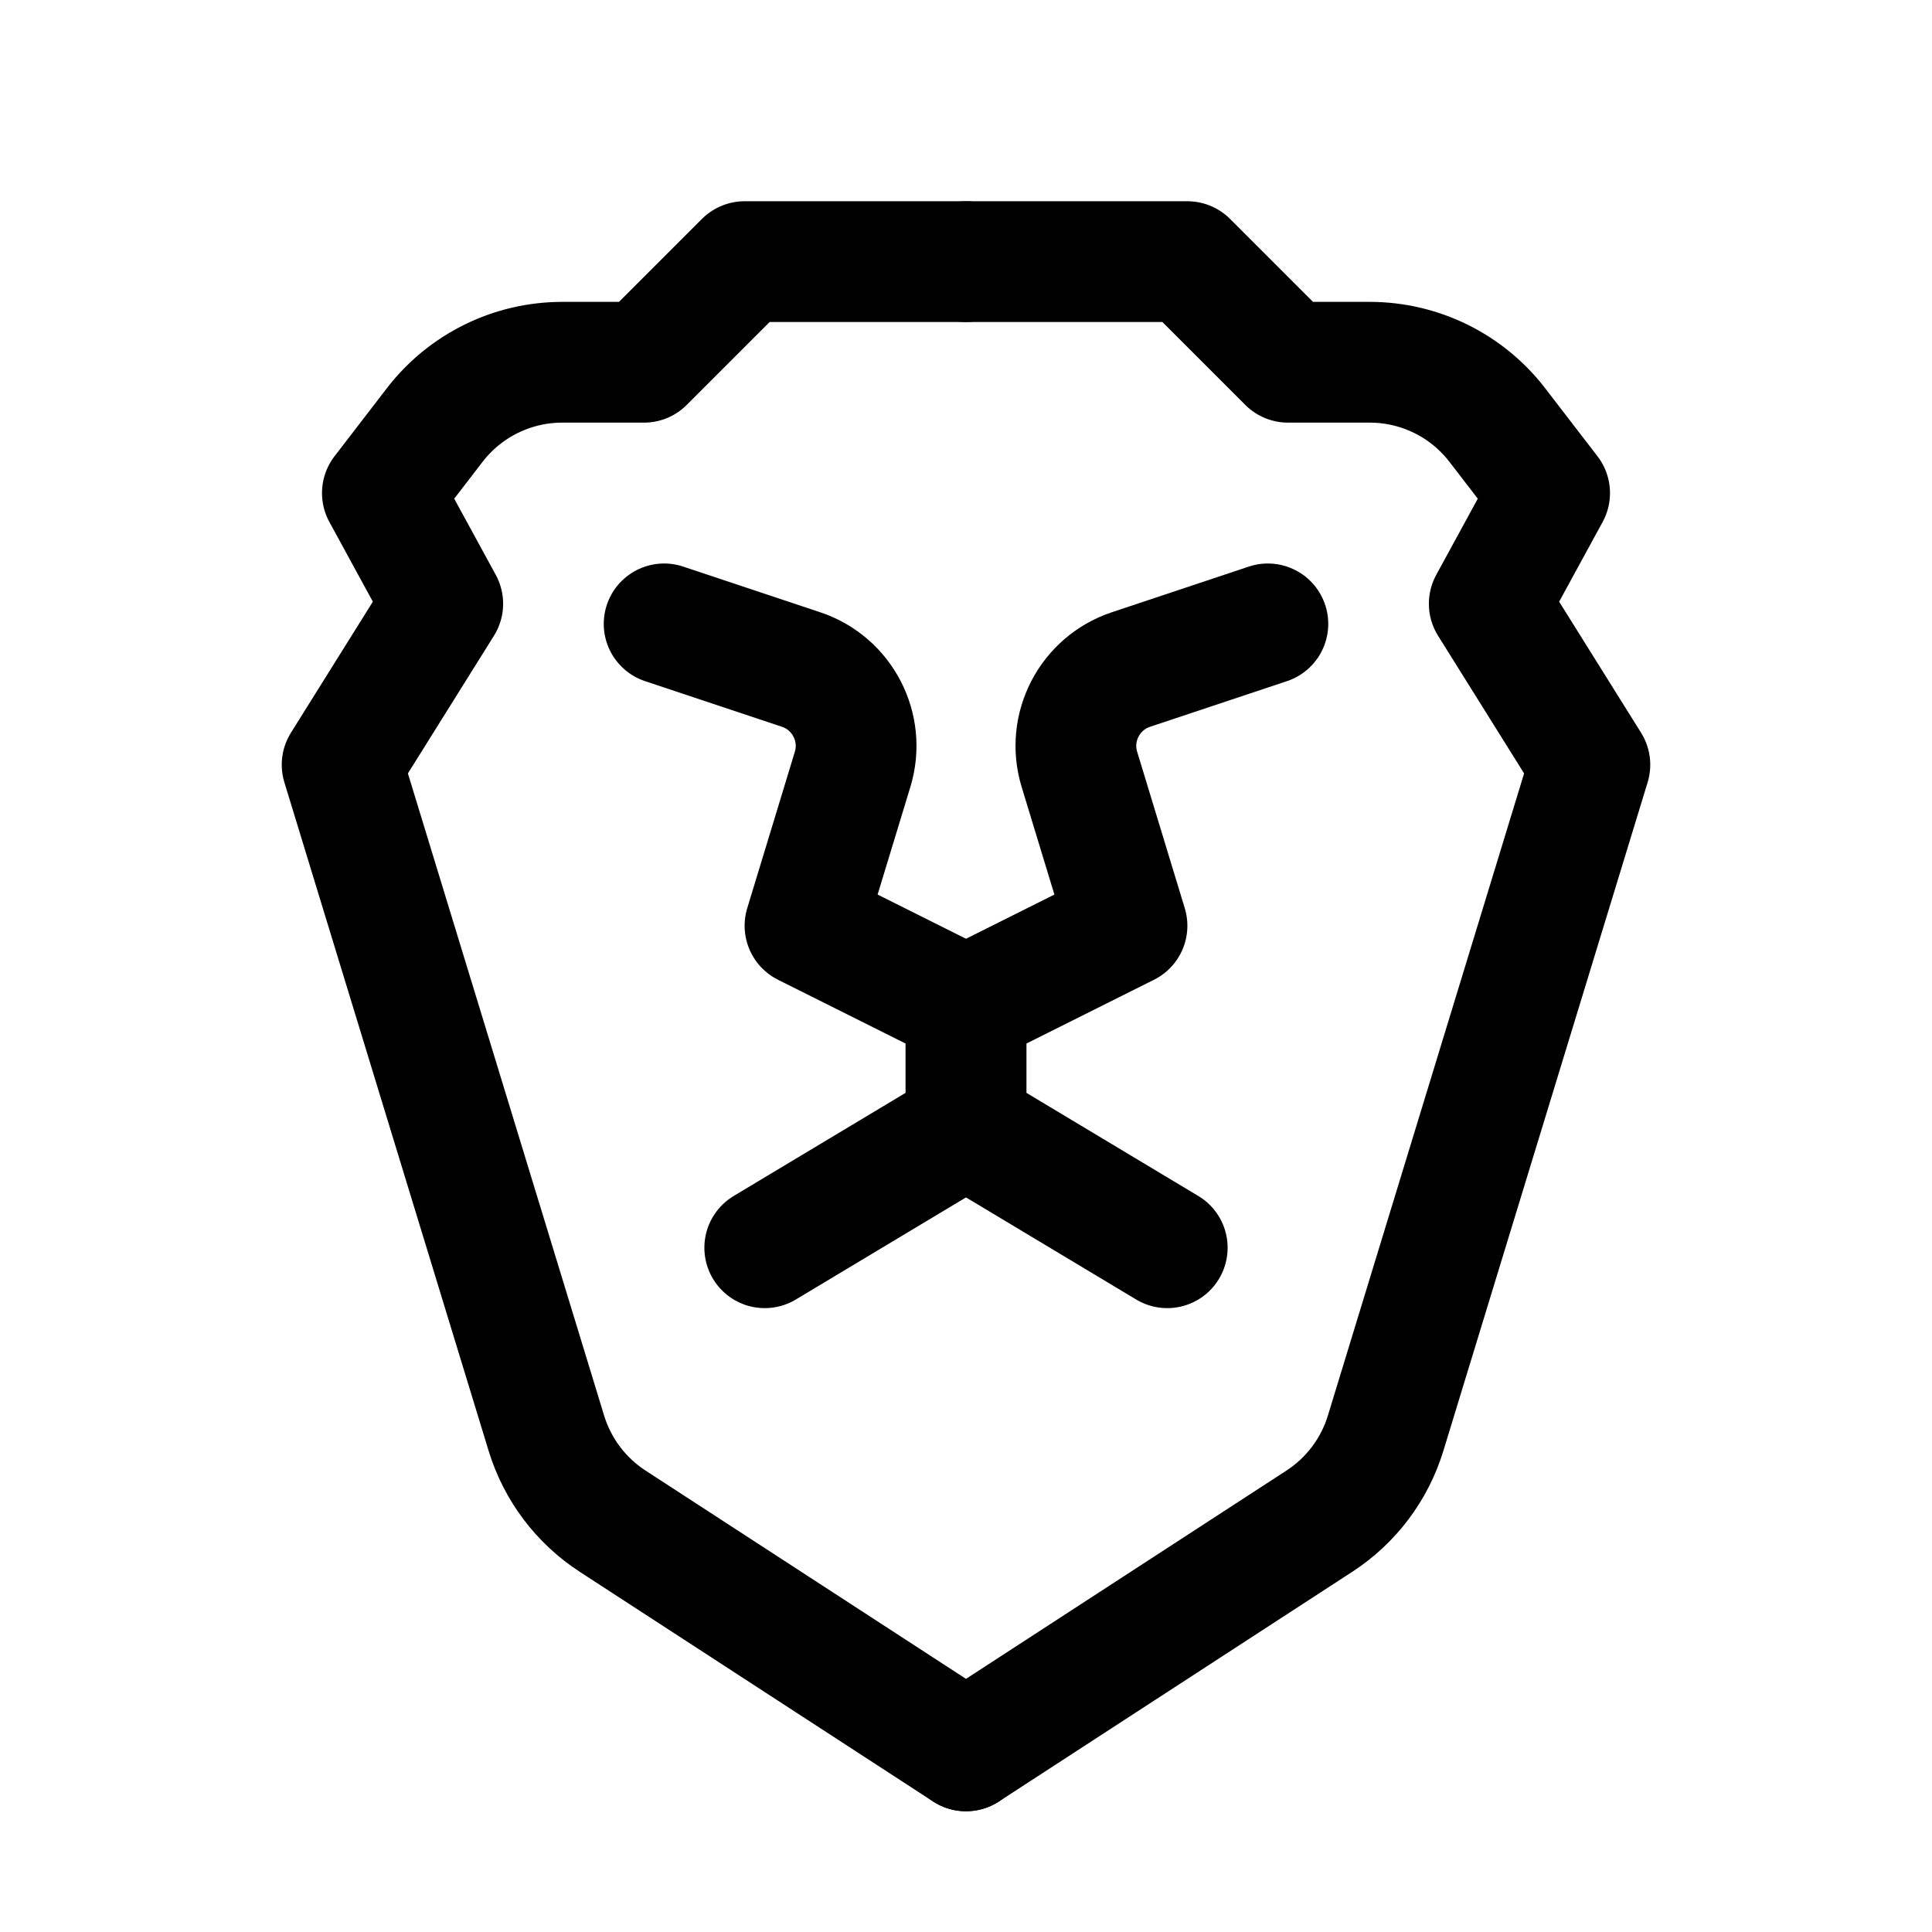 <svg width="192" height="192" viewBox="0 0 192 192" fill="none" xmlns="http://www.w3.org/2000/svg">
<path d="M96 26H74L64 36H55.878C50.911 36 46.225 38.307 43.196 42.245L38 49L44 60L34 76L54.299 142.433C55.398 146.029 57.728 149.123 60.881 151.172L96 174" stroke="black" stroke-width="12" stroke-linecap="round" stroke-linejoin="round"/>
<path d="M96 26H118L128 36H136.122C141.089 36 145.775 38.307 148.804 42.245L154 49L148 60L158 76L137.701 142.433C136.602 146.029 134.272 149.123 131.119 151.172L96 174" stroke="black" stroke-width="12" stroke-linecap="round" stroke-linejoin="round"/>
<path d="M76 124L96 112V100L80 92L84.731 76.455C85.994 72.306 83.721 67.907 79.608 66.536L66 62" stroke="black" stroke-width="12" stroke-linecap="round" stroke-linejoin="round"/>
<path d="M116 124L96 112V100L112 92L107.269 76.455C106.006 72.306 108.279 67.907 112.392 66.536L126 62" stroke="black" stroke-width="12" stroke-linecap="round" stroke-linejoin="round"/>
</svg>
